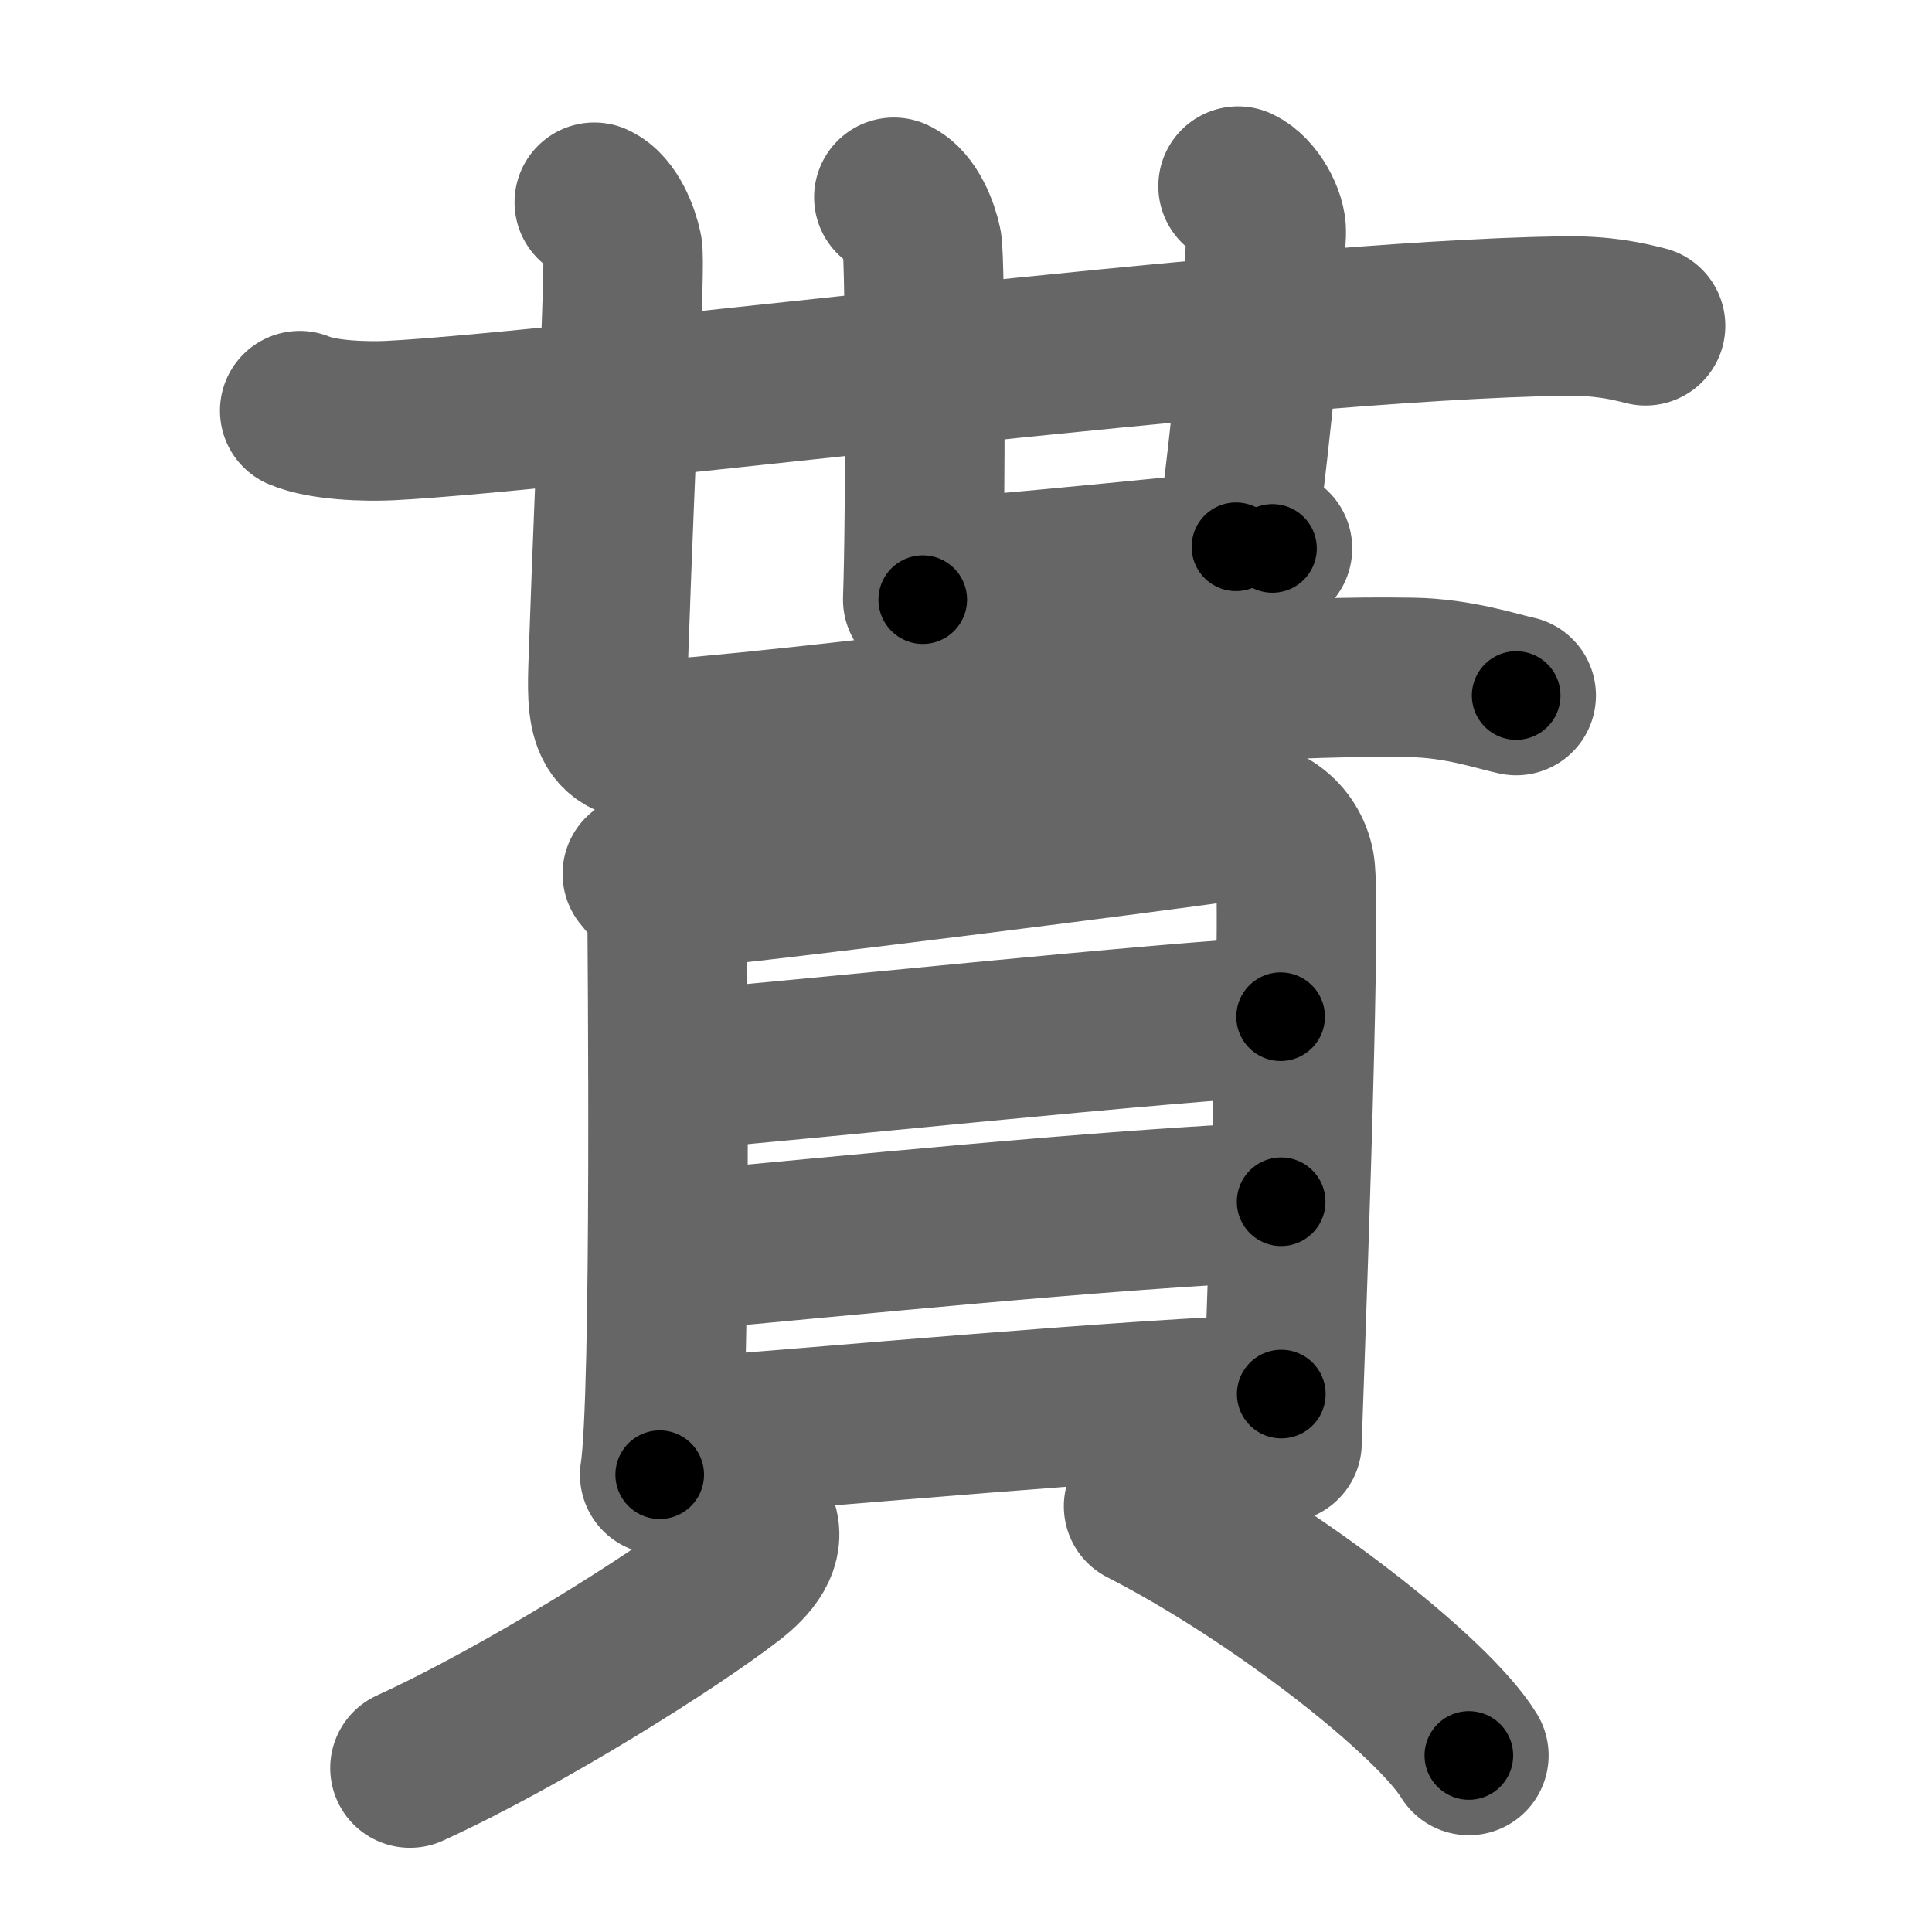 <svg xmlns="http://www.w3.org/2000/svg" width="109" height="109" viewBox="0 0 109 109" id="8cb0"><g fill="none" stroke="#666" stroke-width="9" stroke-linecap="round" stroke-linejoin="round"><g><g><g><g><g><path d="M16.91,23.17c1.32,0.56,3.74,0.62,5.07,0.56c10.16-0.51,49.55-5.66,66.24-5.9c2.2-0.03,3.52,0.27,4.62,0.55" /></g><path d="M50.43,11.13c0.89,0.41,1.42,1.83,1.59,2.64c0.18,0.81,0.22,14.98,0.04,20.06" /></g><path d="M69.85,10.5c0.88,0.41,1.63,1.81,1.59,2.64c-0.19,4.11-0.69,10.11-1.71,17.71" /><path d="M52.59,32.57c3.25,0,17.37-1.63,19.2-1.63" /></g><path d="M33.53,11.41c0.89,0.41,1.42,1.83,1.59,2.64c0.18,0.81-0.37,10.7-0.78,22.64c-0.1,3.05-0.34,5.31,2.55,5.08c14.27-1.13,28.86-3.77,42.76-3.55c2.65,0.04,4.88,0.81,5.89,1.02" /></g><g><g><path d="M36.24,49.3c0.57,0.75,1.4,1.3,1.4,2.32c0,1.02,0.26,27.28-0.42,31.58" /><path d="M38.59,50.12c3.22-0.22,27.8-3.33,30.71-3.8c1.95-0.32,3.45,0.93,3.75,2.55c0.43,2.3-0.72,31.76-0.72,32.52" /><path d="M37.7,60.43c6.02-0.47,29.38-2.92,34.55-3.07" /><path d="M37.96,70.61c9.09-0.82,24.69-2.42,34.32-2.81" /><path d="M37.55,81.18c9.09-0.68,26.45-2.29,34.74-2.53" /></g><g><path d="M42.7,85.9c0.54,1.14-0.41,2.25-1.47,3.07c-3.22,2.5-11.66,7.83-18.1,10.78" /><path d="M64.52,84.98C72,88.8,80.83,95.71,82.87,99.04" /></g></g></g></g><g fill="none" stroke="#000" stroke-width="5" stroke-linecap="round" stroke-linejoin="round"><g><g><g><g><g><path d="M16.91,23.17c1.32,0.56,3.74,0.62,5.07,0.56c10.16-0.51,49.55-5.66,66.24-5.9c2.2-0.03,3.52,0.27,4.62,0.55" stroke-dasharray="76.32" stroke-dashoffset="76.32"><animate id="0" attributeName="stroke-dashoffset" values="76.32;0" dur="0.57s" fill="freeze" begin="0s;8cb0.click" /></path></g><path d="M50.43,11.13c0.89,0.41,1.42,1.83,1.59,2.64c0.18,0.81,0.22,14.98,0.04,20.06" stroke-dasharray="23.24" stroke-dashoffset="23.24"><animate attributeName="stroke-dashoffset" values="23.24" fill="freeze" begin="8cb0.click" /><animate id="1" attributeName="stroke-dashoffset" values="23.24;0" dur="0.23s" fill="freeze" begin="0.end" /></path></g><path d="M69.85,10.5c0.88,0.41,1.63,1.81,1.59,2.64c-0.19,4.11-0.69,10.11-1.71,17.71" stroke-dasharray="21.01" stroke-dashoffset="21.01"><animate attributeName="stroke-dashoffset" values="21.01" fill="freeze" begin="8cb0.click" /><animate id="2" attributeName="stroke-dashoffset" values="21.01;0" dur="0.21s" fill="freeze" begin="1.end" /></path><path d="M52.59,32.57c3.25,0,17.37-1.63,19.2-1.63" stroke-dasharray="19.27" stroke-dashoffset="19.27"><animate attributeName="stroke-dashoffset" values="19.27" fill="freeze" begin="8cb0.click" /><animate id="3" attributeName="stroke-dashoffset" values="19.27;0" dur="0.19s" fill="freeze" begin="2.end" /></path></g><path d="M33.53,11.41c0.89,0.41,1.42,1.83,1.59,2.64c0.18,0.81-0.37,10.7-0.78,22.64c-0.1,3.05-0.34,5.31,2.55,5.08c14.27-1.13,28.86-3.77,42.76-3.55c2.65,0.04,4.88,0.81,5.89,1.02" stroke-dasharray="81.55" stroke-dashoffset="81.55"><animate attributeName="stroke-dashoffset" values="81.55" fill="freeze" begin="8cb0.click" /><animate id="4" attributeName="stroke-dashoffset" values="81.55;0" dur="0.61s" fill="freeze" begin="3.end" /></path></g><g><g><path d="M36.24,49.3c0.57,0.75,1.4,1.3,1.4,2.32c0,1.02,0.26,27.28-0.42,31.58" stroke-dasharray="34.37" stroke-dashoffset="34.37"><animate attributeName="stroke-dashoffset" values="34.37" fill="freeze" begin="8cb0.click" /><animate id="5" attributeName="stroke-dashoffset" values="34.37;0" dur="0.34s" fill="freeze" begin="4.end" /></path><path d="M38.59,50.12c3.22-0.22,27.8-3.33,30.71-3.8c1.95-0.32,3.45,0.93,3.75,2.55c0.43,2.3-0.72,31.76-0.72,32.52" stroke-dasharray="68.53" stroke-dashoffset="68.53"><animate attributeName="stroke-dashoffset" values="68.53" fill="freeze" begin="8cb0.click" /><animate id="6" attributeName="stroke-dashoffset" values="68.53;0" dur="0.52s" fill="freeze" begin="5.end" /></path><path d="M37.7,60.43c6.02-0.47,29.38-2.92,34.55-3.07" stroke-dasharray="34.69" stroke-dashoffset="34.69"><animate attributeName="stroke-dashoffset" values="34.69" fill="freeze" begin="8cb0.click" /><animate id="7" attributeName="stroke-dashoffset" values="34.69;0" dur="0.35s" fill="freeze" begin="6.end" /></path><path d="M37.96,70.61c9.09-0.82,24.69-2.42,34.32-2.81" stroke-dasharray="34.44" stroke-dashoffset="34.44"><animate attributeName="stroke-dashoffset" values="34.44" fill="freeze" begin="8cb0.click" /><animate id="8" attributeName="stroke-dashoffset" values="34.44;0" dur="0.34s" fill="freeze" begin="7.end" /></path><path d="M37.55,81.18c9.09-0.68,26.45-2.29,34.74-2.53" stroke-dasharray="34.83" stroke-dashoffset="34.83"><animate attributeName="stroke-dashoffset" values="34.83" fill="freeze" begin="8cb0.click" /><animate id="9" attributeName="stroke-dashoffset" values="34.83;0" dur="0.35s" fill="freeze" begin="8.end" /></path></g><g><path d="M42.7,85.9c0.54,1.14-0.41,2.25-1.47,3.07c-3.22,2.5-11.66,7.83-18.1,10.78" stroke-dasharray="24.79" stroke-dashoffset="24.79"><animate attributeName="stroke-dashoffset" values="24.79" fill="freeze" begin="8cb0.click" /><animate id="10" attributeName="stroke-dashoffset" values="24.79;0" dur="0.25s" fill="freeze" begin="9.end" /></path><path d="M64.52,84.98C72,88.8,80.83,95.71,82.87,99.04" stroke-dasharray="23.28" stroke-dashoffset="23.28"><animate attributeName="stroke-dashoffset" values="23.28" fill="freeze" begin="8cb0.click" /><animate id="11" attributeName="stroke-dashoffset" values="23.28;0" dur="0.23s" fill="freeze" begin="10.end" /></path></g></g></g></g></svg>